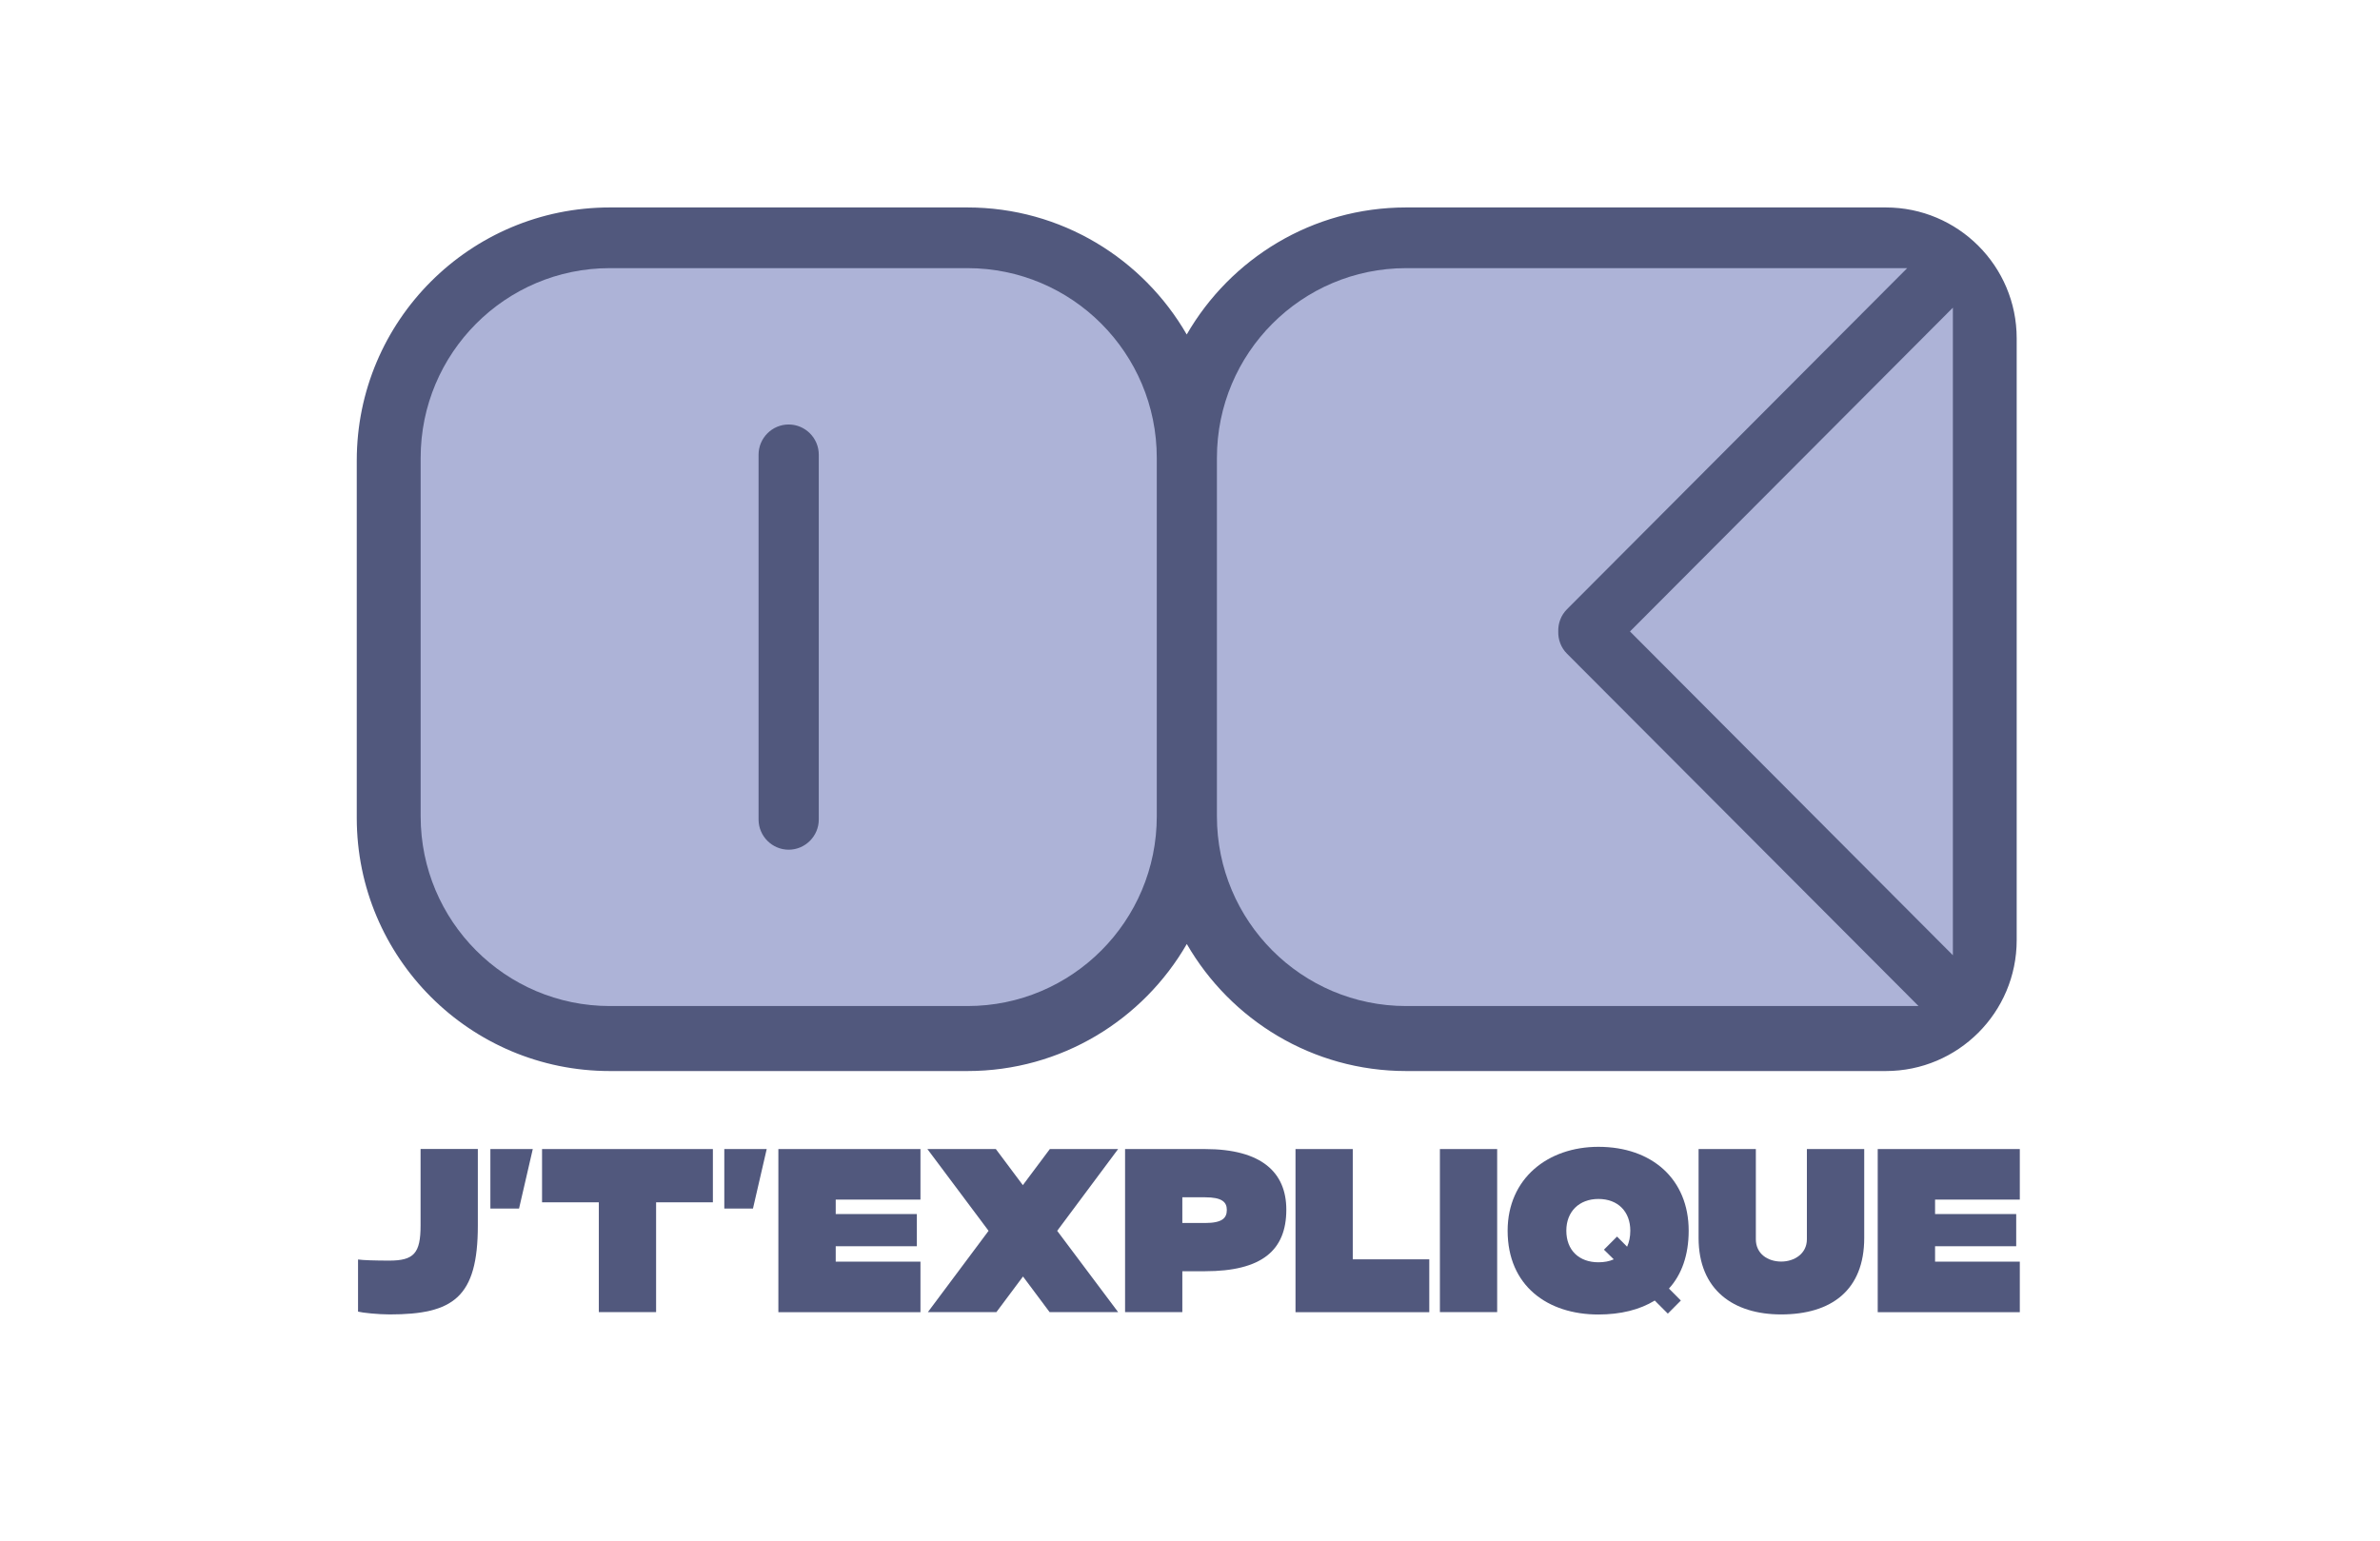 <svg width="298" height="193" viewBox="0 0 298 193" fill="none" xmlns="http://www.w3.org/2000/svg">
<path d="M176.06 134.13C164.33 134.13 154.08 127.72 148.6 118.22C143.12 127.72 132.87 134.13 121.14 134.13H76.36C58.86 134.13 44.67 119.94 44.67 102.44V57.67C44.67 40.17 58.86 25.98 76.36 25.98H121.13C132.86 25.98 143.11 32.39 148.59 41.89C154.07 32.39 164.32 25.98 176.05 25.98H236.12C245.17 25.98 252.51 33.32 252.51 42.37V117.74C252.51 126.79 245.17 134.13 236.12 134.13H176.06Z" fill="#51587D"/>
<path d="M59.83 143.9V153.48C59.83 162.48 56.76 164.61 48.79 164.61C47.38 164.61 45.41 164.41 44.83 164.26V157.73C45.4 157.82 47.01 157.87 48.73 157.87C51.83 157.87 52.66 156.95 52.66 153.47V143.89H59.83V143.9Z" fill="#51587D"/>
<path d="M64.99 151.35H61.4V143.9H66.71L64.99 151.35Z" fill="#51587D"/>
<path d="M67.86 143.9H89.26V150.57H82.15V164.32H74.98V150.57H67.87V143.9H67.86Z" fill="#51587D"/>
<path d="M94.28 151.35H90.69V143.9H96L94.28 151.35Z" fill="#51587D"/>
<path d="M97.46 143.9H115.25V150.23H104.64V152.04H114.8V156.07H104.64V158H115.25V164.33H97.46V143.9Z" fill="#51587D"/>
<path d="M124.69 143.9L128.07 148.42L131.45 143.9H140L132.37 154.14L140 164.32H131.42L128.09 159.86L124.76 164.32H116.18L123.78 154.14L116.12 143.9H124.69Z" fill="#51587D"/>
<path d="M148.04 159.2V164.32H140.87V143.9H150.88C157.97 143.9 161.06 146.83 161.06 151.49C161.06 156.61 157.96 159.2 150.88 159.2H148.04V159.2ZM153.61 151.52C153.61 150.54 153.01 149.94 150.88 149.94H148.04V153.16H150.88C153.06 153.16 153.61 152.53 153.61 151.52Z" fill="#51587D"/>
<path d="M162.21 143.9H169.38V157.71H178.96V164.33H162.21V143.9Z" fill="#51587D"/>
<path d="M187.46 164.32H180.29V143.9H187.46V164.32Z" fill="#51587D"/>
<path d="M200.14 143.62C206.85 143.62 211.44 147.68 211.44 154.12C211.44 157.2 210.55 159.64 208.97 161.37L210.46 162.87L208.83 164.51L207.19 162.87C205.33 164.02 202.92 164.62 200.13 164.62C193.79 164.62 188.77 161.05 188.77 154.12C188.78 147.58 193.8 143.62 200.14 143.62ZM200.14 158.08C200.86 158.08 201.52 157.96 202.06 157.71L200.83 156.5L202.47 154.86L203.73 156.13C203.99 155.55 204.13 154.89 204.13 154.12C204.13 151.76 202.61 150.15 200.14 150.15C197.73 150.15 196.12 151.73 196.12 154.12C196.12 156.59 197.73 158.08 200.14 158.08Z" fill="#51587D"/>
<path d="M233.42 143.9V155.03C233.42 161.59 229.29 164.61 223.01 164.61C217.07 164.61 212.68 161.56 212.68 155.03V143.9H219.85V155.2C219.85 157.01 221.34 157.99 223.03 157.99C224.66 157.99 226.24 157.01 226.24 155.2V143.9H233.42Z" fill="#51587D"/>
<path d="M235.11 143.9H252.9V150.23H242.29V152.04H252.45V156.07H242.29V158H252.9V164.33H235.11V143.9V143.9Z" fill="#51587D"/>
<path d="M52.67 57.34V102.23C52.67 115.35 63.28 125.99 76.37 125.99H121.14C134.23 125.99 144.84 115.35 144.84 102.23V57.34C144.84 44.22 134.23 33.58 121.14 33.58H76.36C63.28 33.58 52.67 44.22 52.67 57.34ZM102.52 102.63C102.52 104.71 100.82 106.41 98.75 106.41C96.68 106.41 94.98 104.71 94.98 102.63V56.94C94.98 54.86 96.68 53.16 98.75 53.16C100.82 53.16 102.52 54.86 102.52 56.94V102.63Z" fill="#ADB3D7"/>
<path d="M196.2 81.86C195.44 81.1 195.08 80.08 195.11 79.08C195.08 78.08 195.44 77.06 196.2 76.3L238.8 33.58H176.07C162.98 33.58 152.37 44.22 152.37 57.34V102.23C152.37 115.35 162.98 125.99 176.07 125.99H240.22L196.2 81.86Z" fill="#ADB3D7"/>
<path d="M244.52 119.63V38.53L204.09 79.08L244.52 119.63Z" fill="#ADB3D7"/>
</svg>
